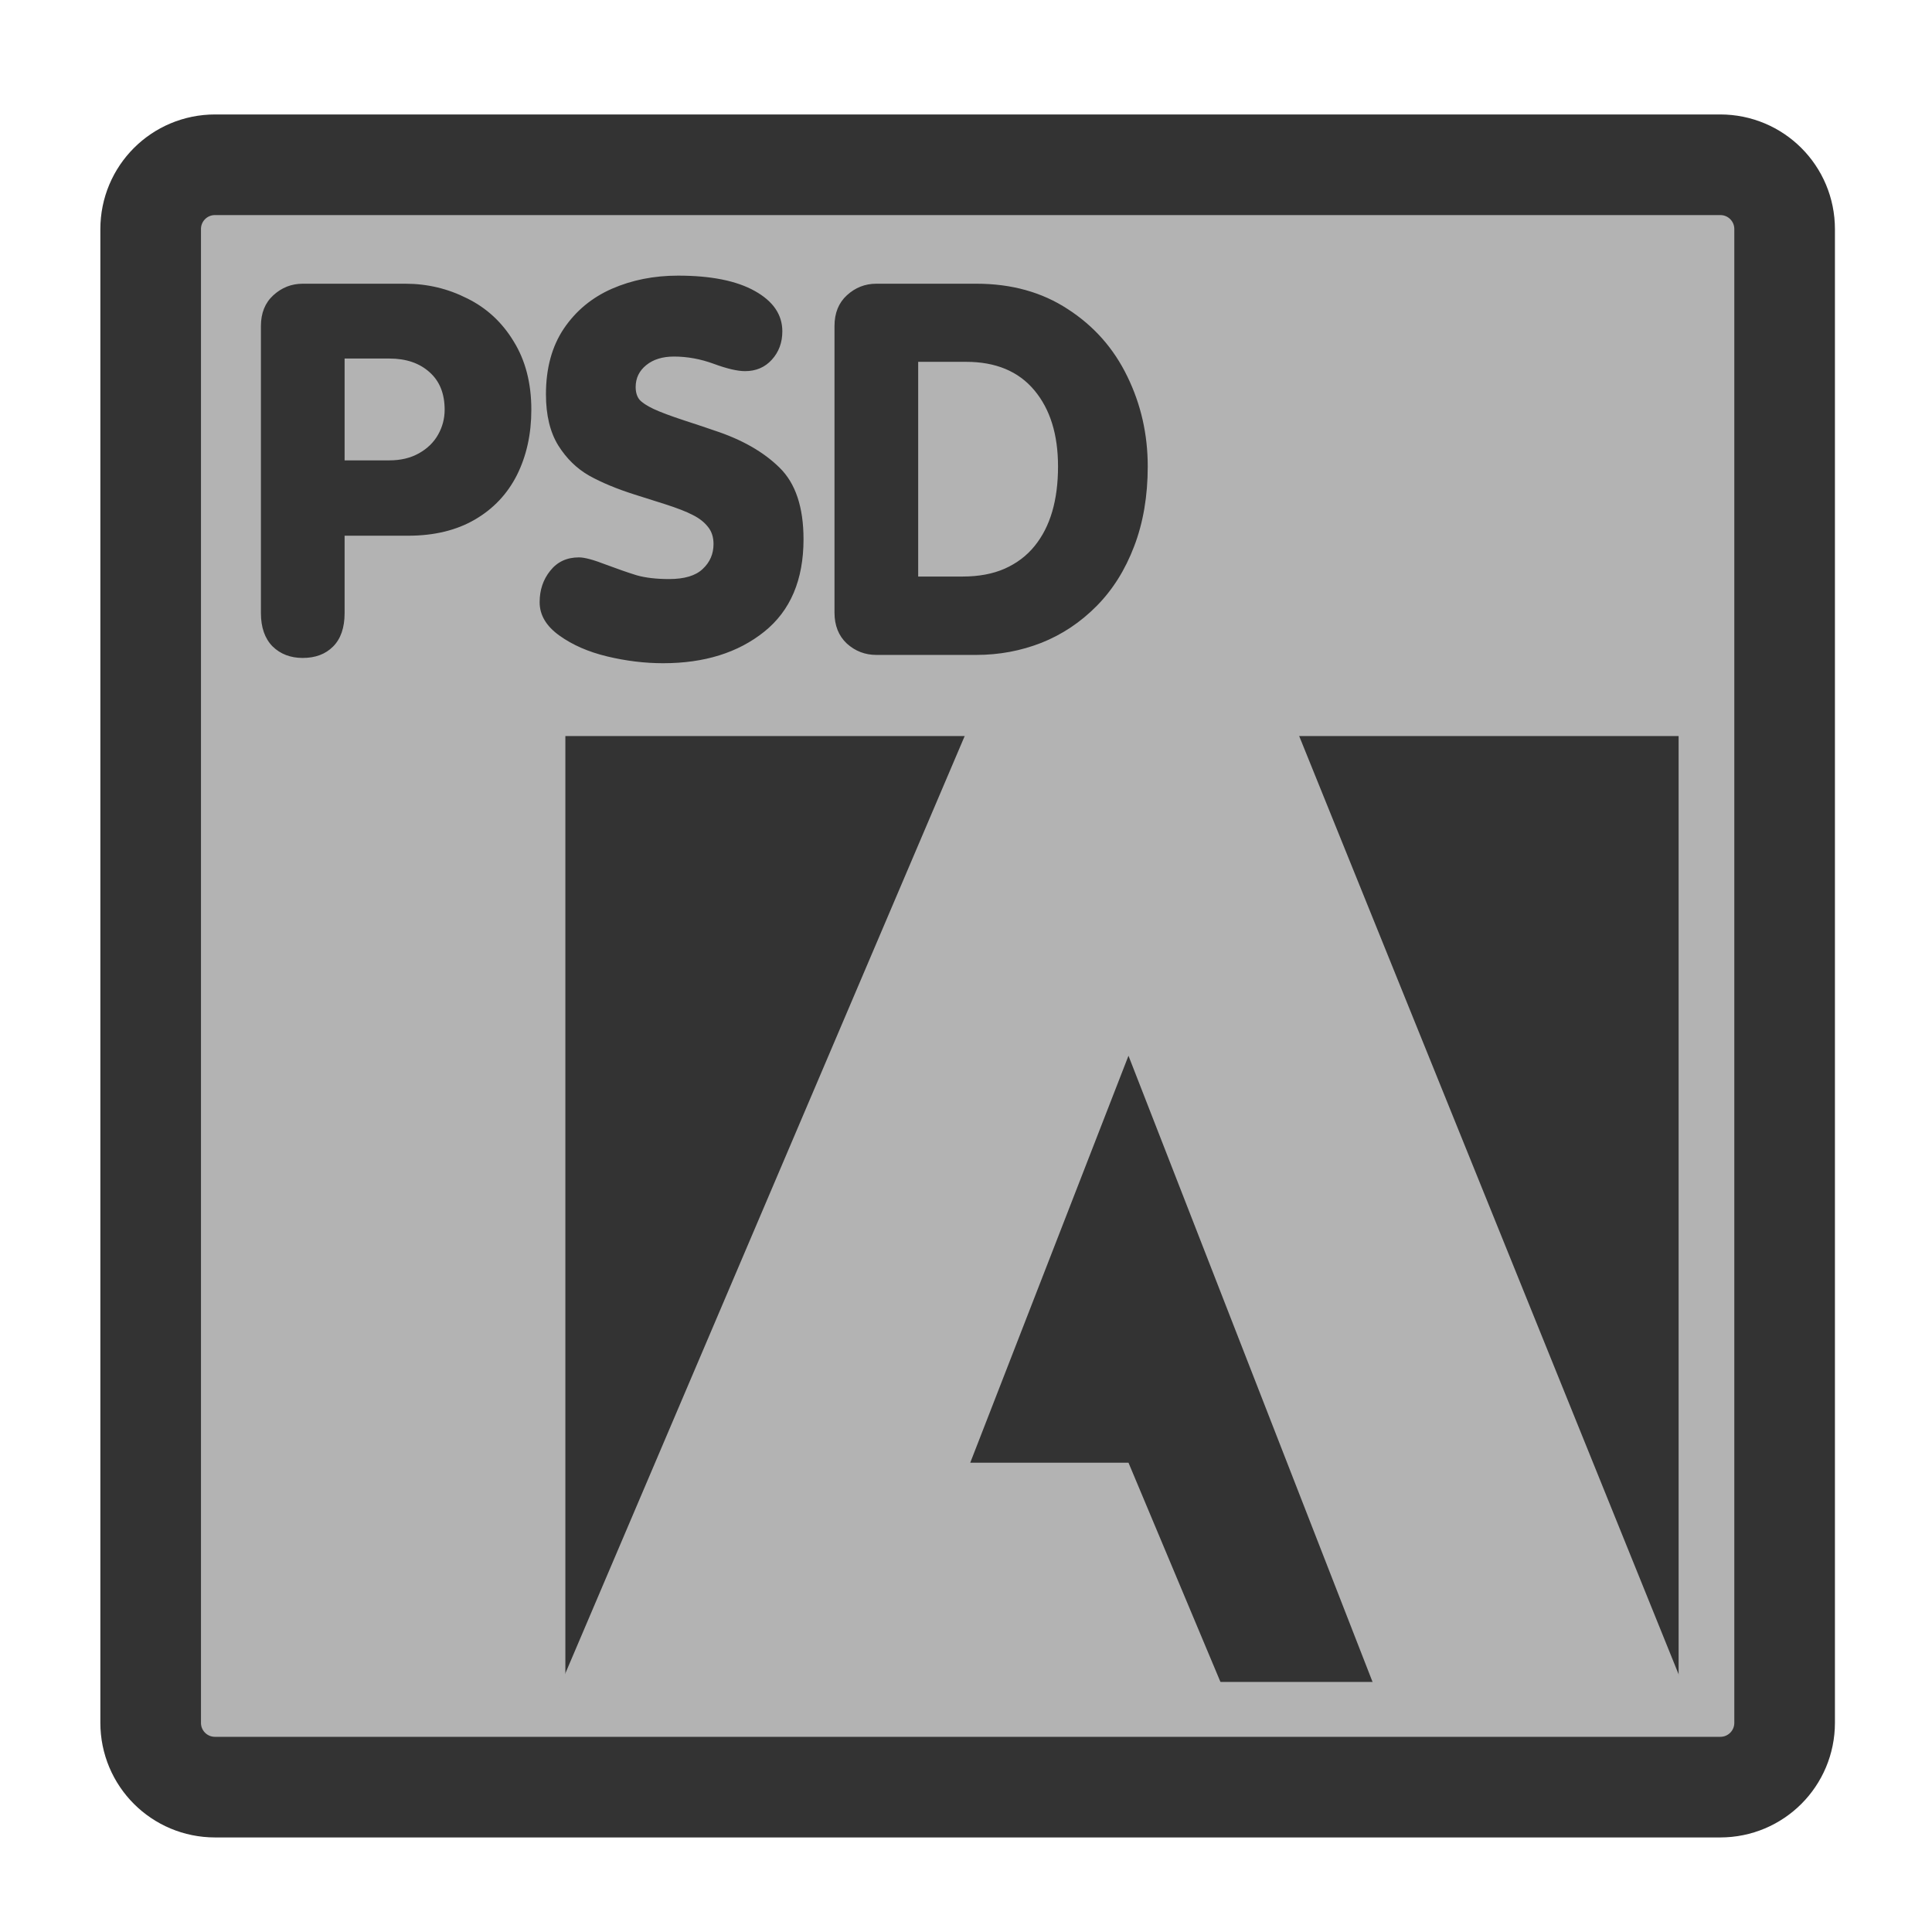 <?xml version="1.0" encoding="UTF-8" standalone="no"?>
<!DOCTYPE svg PUBLIC "-//W3C//DTD SVG 20010904//EN"
"http://www.w3.org/TR/2001/REC-SVG-20010904/DTD/svg10.dtd">
<svg
   sodipodi:docname="psd.svg"
   height="60"
   sodipodi:version="0.32"
   width="60"
   _SVGFile__filename="scalable/mimetypes/psd.svg"
   version="1.0"
   y="0"
   x="0"
   inkscape:version="0.39"
   id="svg1"
   sodipodi:docbase="/home/danny/work/flat/newscale/mimetypes"
   xmlns="http://www.w3.org/2000/svg"
   xmlns:cc="http://web.resource.org/cc/"
   xmlns:inkscape="http://www.inkscape.org/namespaces/inkscape"
   xmlns:sodipodi="http://sodipodi.sourceforge.net/DTD/sodipodi-0.dtd"
   xmlns:rdf="http://www.w3.org/1999/02/22-rdf-syntax-ns#"
   xmlns:dc="http://purl.org/dc/elements/1.1/"
   xmlns:xlink="http://www.w3.org/1999/xlink">
  <sodipodi:namedview
     bordercolor="#666666"
     inkscape:pageshadow="2"
     inkscape:window-y="0"
     snaptoguides="true"
     pagecolor="#ffffff"
     inkscape:window-height="685"
     inkscape:zoom="14.091131"
     inkscape:window-x="0"
     borderopacity="1.0"
     inkscape:cx="36.609438"
     inkscape:cy="17.580010"
     inkscape:window-width="1016"
     inkscape:pageopacity="0.0"
     id="base"
     showguides="true" />
  <defs
     id="defs3">
    <linearGradient
       id="linearGradient900">
      <stop
         style="stop-color:#000;stop-opacity:1;"
         id="stop901"
         offset="0" />
      <stop
         style="stop-color:#fff;stop-opacity:1;"
         id="stop902"
         offset="1" />
    </linearGradient>
    <linearGradient
       xlink:href="#linearGradient900"
       id="linearGradient903" />
    <linearGradient
       xlink:href="#linearGradient900"
       id="linearGradient904" />
    <linearGradient
       xlink:href="#linearGradient900"
       id="linearGradient905" />
    <linearGradient
       xlink:href="#linearGradient900"
       id="linearGradient906" />
    <linearGradient
       xlink:href="#linearGradient900"
       id="linearGradient907" />
  </defs>
  <rect
     style="font-size:12;fill:#b3b3b3;fill-opacity:1;fill-rule:evenodd;stroke:none;stroke-width:3.125;stroke-opacity:1;stroke-dasharray:none;"
     sodipodi:fill-cmyk="(0 0 0 0.298039)"
     rx="2"
     height="50.385"
     width="50.745"
     y="5.117"
     x="4.679"
     id="rect812" />
  <path
     style="font-size:12;fill:none;fill-opacity:1;fill-rule:evenodd;stroke:#333333;stroke-width:3.125;stroke-linecap:round;stroke-linejoin:round;stroke-opacity:1;"
     d="M 6.679,5.117 C 5.571,5.117 4.679,6.009 4.679,7.117 L 4.679,53.501 C 4.679,54.609 5.571,55.501 6.679,55.501 L 53.423,55.501 C 54.531,55.501 55.423,54.609 55.423,53.501 L 55.423,7.117 C 55.423,6.009 54.531,5.117 53.423,5.117 L 6.679,5.117 z "
     id="rect835" />
  <g
     id="g857">
    <path
       sodipodi:nodetypes="ccccc"
       style="fill:#333333;fill-rule:evenodd;stroke-width:1pt;"
       d="M 17.558,22.859 L 17.558,52.234 L 52.131,52.234 L 52.131,22.859 L 17.558,22.859 z "
       id="path850" />
    <path
       style="fill:#b3b3b3;fill-rule:evenodd;stroke-width:1pt;stroke-linecap:round;stroke-linejoin:round;"
       d="M 17.369,52.411 L 30.026,22.702 L 40.284,22.702 L 52.287,52.383 L 42.684,52.383 L 35.046,32.787 L 30.132,45.425 L 35.046,45.425 L 37.969,52.393 L 17.369,52.411 z "
       id="path856" />
  </g>
  <path
     style="font-size:12;font-weight:900;stroke-width:1pt;font-family:VAG Rounded Black SSi;fill:#333333;fill-opacity:1;"
     d="M 28.515,11.237 L 28.515,17.905 L 29.892,17.905 C 30.393,17.905 30.829,17.824 31.199,17.662 C 31.575,17.495 31.885,17.261 32.13,16.958 C 32.376,16.655 32.558,16.298 32.678,15.886 C 32.798,15.474 32.858,15.007 32.858,14.485 C 32.858,13.494 32.613,12.706 32.123,12.121 C 31.632,11.532 30.925,11.237 30.002,11.237 L 28.515,11.237 z M 25.916,19.024 L 25.916,10.126 C 25.916,9.724 26.044,9.406 26.3,9.171 C 26.561,8.931 26.866,8.811 27.215,8.811 L 30.322,8.811 C 31.413,8.811 32.36,9.074 33.163,9.601 C 33.972,10.123 34.588,10.819 35.01,11.691 C 35.433,12.557 35.644,13.488 35.644,14.485 C 35.644,15.403 35.504,16.23 35.222,16.966 C 34.945,17.696 34.557,18.315 34.056,18.821 C 33.555,19.327 32.983,19.708 32.342,19.963 C 31.7,20.214 31.027,20.339 30.322,20.339 L 27.215,20.339 C 26.866,20.339 26.561,20.222 26.3,19.987 C 26.044,19.747 25.916,19.426 25.916,19.024 z M 16.759,18.703 C 16.759,18.322 16.869,17.996 17.088,17.725 C 17.307,17.448 17.604,17.31 17.98,17.31 C 18.152,17.31 18.426,17.383 18.802,17.529 C 19.178,17.67 19.501,17.782 19.772,17.866 C 20.049,17.944 20.385,17.983 20.782,17.983 C 21.257,17.983 21.604,17.879 21.823,17.67 C 22.047,17.462 22.159,17.203 22.159,16.895 C 22.159,16.681 22.102,16.504 21.987,16.363 C 21.873,16.217 21.716,16.094 21.518,15.995 C 21.319,15.891 21.032,15.779 20.657,15.659 C 20.281,15.539 19.96,15.437 19.694,15.354 C 19.152,15.181 18.687,14.988 18.301,14.774 C 17.915,14.555 17.594,14.242 17.338,13.835 C 17.083,13.423 16.955,12.893 16.955,12.246 C 16.955,11.438 17.14,10.757 17.511,10.204 C 17.886,9.651 18.385,9.239 19.005,8.967 C 19.626,8.696 20.31,8.56 21.056,8.56 C 22.079,8.56 22.874,8.719 23.443,9.038 C 24.012,9.356 24.296,9.773 24.296,10.29 C 24.296,10.639 24.187,10.934 23.967,11.174 C 23.753,11.409 23.477,11.526 23.138,11.526 C 22.903,11.526 22.579,11.451 22.167,11.299 C 21.755,11.148 21.343,11.073 20.931,11.073 C 20.576,11.073 20.289,11.161 20.07,11.339 C 19.851,11.516 19.741,11.743 19.741,12.02 C 19.741,12.181 19.78,12.312 19.859,12.411 C 19.942,12.505 20.088,12.601 20.297,12.7 C 20.511,12.8 20.832,12.92 21.259,13.06 C 21.692,13.201 21.998,13.303 22.175,13.366 C 23.036,13.647 23.714,14.034 24.21,14.524 C 24.706,15.009 24.954,15.75 24.954,16.747 C 24.954,18.009 24.547,18.967 23.733,19.619 C 22.919,20.271 21.873,20.597 20.594,20.597 C 20.025,20.597 19.446,20.527 18.857,20.386 C 18.272,20.245 17.777,20.029 17.37,19.736 C 16.963,19.444 16.759,19.1 16.759,18.703 z M 10.702,11.135 L 10.702,14.297 L 12.095,14.297 C 12.444,14.297 12.75,14.224 13.01,14.078 C 13.271,13.932 13.47,13.739 13.605,13.499 C 13.741,13.259 13.809,13 13.809,12.724 C 13.809,12.223 13.652,11.834 13.339,11.558 C 13.026,11.276 12.611,11.135 12.095,11.135 L 10.702,11.135 z M 8.103,19.04 L 8.103,10.126 C 8.103,9.724 8.231,9.406 8.487,9.171 C 8.748,8.931 9.053,8.811 9.402,8.811 L 12.588,8.811 C 13.266,8.811 13.905,8.962 14.505,9.265 C 15.11,9.562 15.593,10.008 15.953,10.603 C 16.318,11.193 16.501,11.9 16.501,12.724 C 16.501,13.48 16.352,14.156 16.055,14.751 C 15.757,15.341 15.322,15.802 14.748,16.136 C 14.174,16.47 13.483,16.637 12.674,16.637 L 10.702,16.637 L 10.702,19.04 C 10.702,19.494 10.582,19.841 10.342,20.081 C 10.107,20.316 9.794,20.433 9.402,20.433 C 9.022,20.433 8.708,20.313 8.463,20.073 C 8.223,19.828 8.103,19.483 8.103,19.04 z "
     id="path860" />
</svg>
